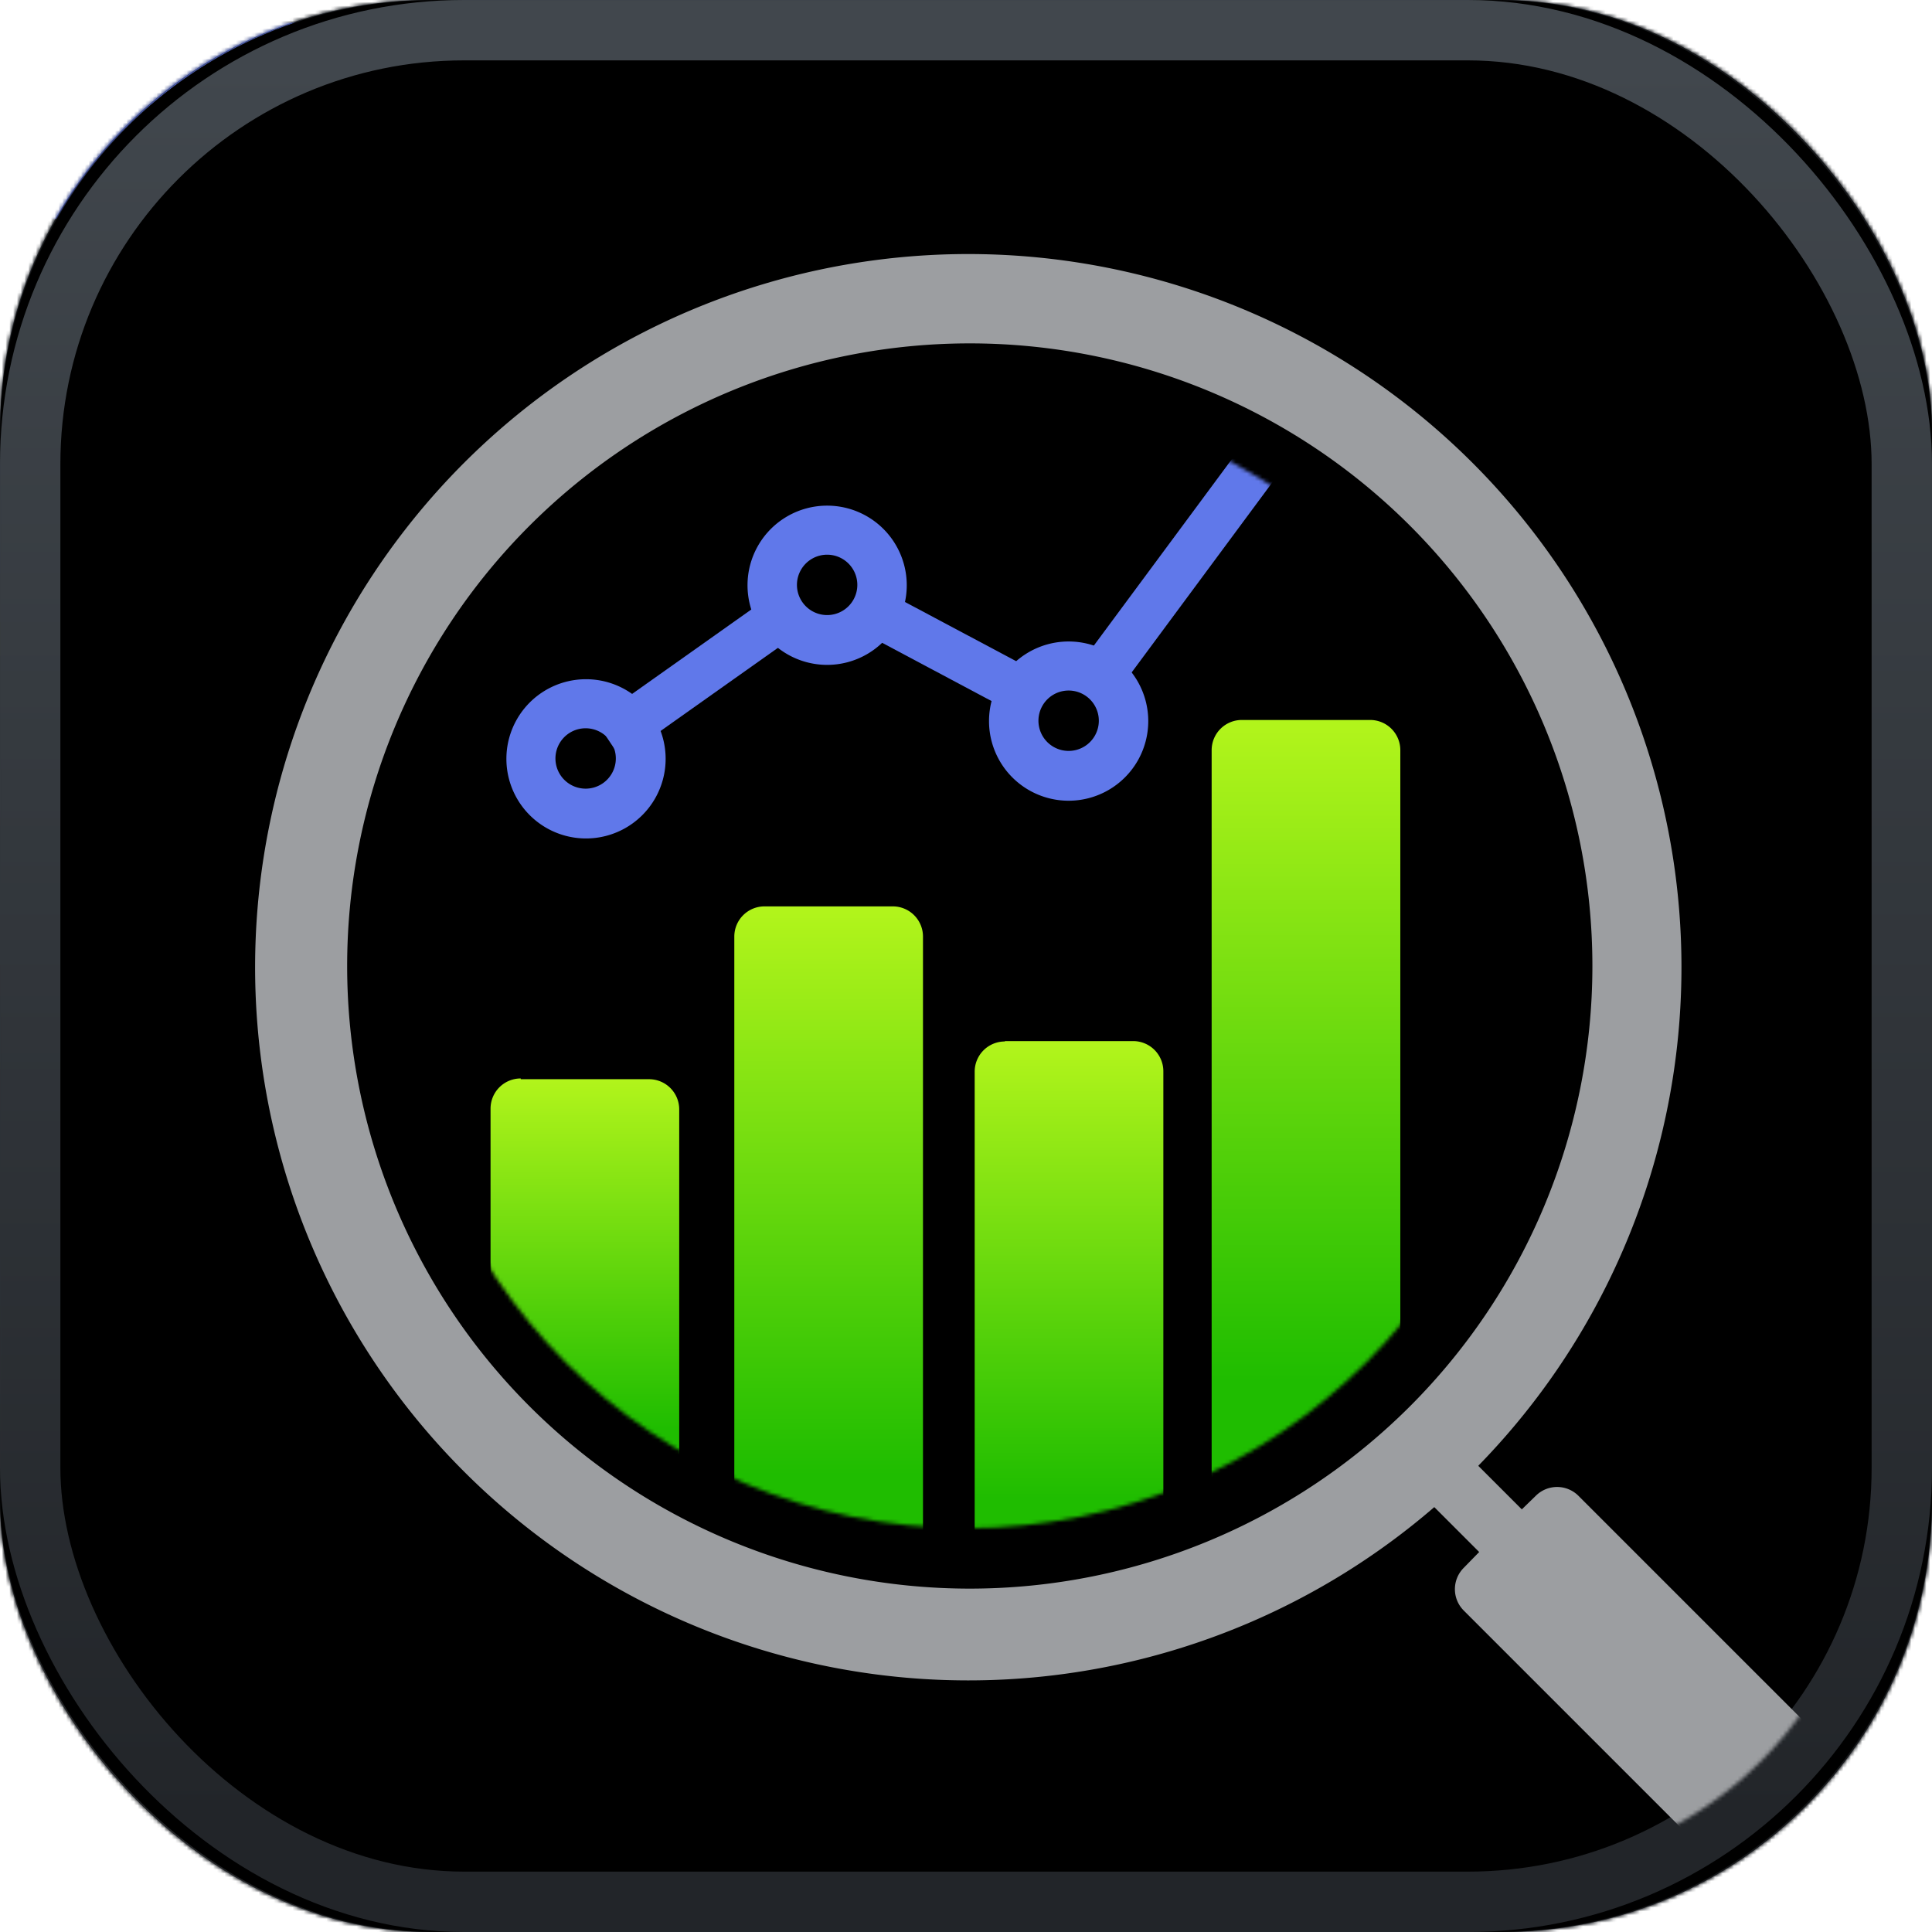 <svg viewBox="0 0 512 512" xmlns="http://www.w3.org/2000/svg" xmlns:xlink="http://www.w3.org/1999/xlink"><defs><rect id="managa" width="512" height="512" rx="114"/><linearGradient x1="73.2%" y1="50%" x2="28.1%" y2="50%" id="d"><stop stop-color="#B1F41B" offset="0%"/><stop stop-color="#70CC23" offset="100%"/></linearGradient><path d="M24 0h272v256H24a24 24 0 0 1-24-24V24A24 24 0 0 1 24 0z" id="c"/><path d="M4 176h60a16 16 0 0 1 16 16v128a16 16 0 0 1-16 16H4V176z" id="f"/><filter x="-18.4%" y="-8.8%" width="136.8%" height="117.5%" filterUnits="objectBoundingBox" id="g"><feGaussianBlur stdDeviation="8.5" in="SourceAlpha" result="shadowBlurInner1"/><feOffset dx="-11" dy="-9" in="shadowBlurInner1" result="shadowOffsetInner1"/><feComposite in="shadowOffsetInner1" in2="SourceAlpha" operator="arithmetic" k2="-1" k3="1" result="shadowInnerInner1"/><feColorMatrix values="0 0 0 0 0.376 0 0 0 0 0.471 0 0 0 0 0.918 0 0 0 1 0" in="shadowInnerInner1"/></filter><path d="M400.5 19.3v477.4" id="i"/><filter x="-3600%" y="-7%" width="6300%" height="113.1%" filterUnits="objectBoundingBox" id="h"><feMorphology radius="8" operator="dilate" in="SourceAlpha" result="shadowSpreadOuter1"/><feOffset dx="-5" dy="-2" in="shadowSpreadOuter1" result="shadowOffsetOuter1"/><feMorphology radius="8" in="SourceAlpha" result="shadowInner"/><feOffset dx="-5" dy="-2" in="shadowInner" result="shadowInner"/><feComposite in="shadowOffsetOuter1" in2="shadowInner" operator="out" result="shadowOffsetOuter1"/><feGaussianBlur stdDeviation="7" in="shadowOffsetOuter1" result="shadowBlurOuter1"/><feColorMatrix values="0 0 0 0 0.047 0 0 0 0 0.051 0 0 0 0 0.057 0 0 0 1 0" in="shadowBlurOuter1"/></filter><linearGradient x1="50%" y1="1.7%" x2="50%" y2="95.5%" id="l"><stop stop-color="#41474D" offset="0%"/><stop stop-color="#222529" offset="100%"/></linearGradient><rect id="k" width="512" height="512" rx="114"/><filter x="-2.1%" y="-2.1%" width="104.3%" height="104.3%" filterUnits="objectBoundingBox" id="j"><feMorphology radius="2.5" operator="dilate" in="SourceAlpha" result="shadowSpreadOuter1"/><feOffset in="shadowSpreadOuter1" result="shadowOffsetOuter1"/><feMorphology radius="18.5" in="SourceAlpha" result="shadowInner"/><feOffset in="shadowInner" result="shadowInner"/><feComposite in="shadowOffsetOuter1" in2="shadowInner" operator="out" result="shadowOffsetOuter1"/><feGaussianBlur stdDeviation="2" in="shadowOffsetOuter1" result="shadowBlurOuter1"/><feColorMatrix values="0 0 0 0 0 0 0 0 0 0 0 0 0 0 0 0 0 0 0.5 0" in="shadowBlurOuter1"/></filter><linearGradient x1="83.6%" y1="50%" x2="54.6%" y2="50%" id="n"><stop stop-color="#B1F41B" offset="0%"/><stop stop-color="#70CC23" offset="100%"/></linearGradient><rect id="m" width="259" height="96" rx="8"/><linearGradient x1="73.6%" y1="50%" x2="32.8%" y2="50%" id="q"><stop stop-color="#B1F41B" offset="0%"/><stop stop-color="#70CC23" offset="100%"/></linearGradient><rect id="p" width="116" height="96" rx="8"/><path d="M314.5 12v482.7" id="t"/><filter x="-3600%" y="-6.9%" width="6300%" height="113%" filterUnits="objectBoundingBox" id="s"><feMorphology radius="8" operator="dilate" in="SourceAlpha" result="shadowSpreadOuter1"/><feOffset dx="-5" dy="-2" in="shadowSpreadOuter1" result="shadowOffsetOuter1"/><feMorphology radius="8" in="SourceAlpha" result="shadowInner"/><feOffset dx="-5" dy="-2" in="shadowInner" result="shadowInner"/><feComposite in="shadowOffsetOuter1" in2="shadowInner" operator="out" result="shadowOffsetOuter1"/><feGaussianBlur stdDeviation="7" in="shadowOffsetOuter1" result="shadowBlurOuter1"/><feColorMatrix values="0 0 0 0 0.047 0 0 0 0 0.051 0 0 0 0 0.057 0 0 0 1 0" in="shadowBlurOuter1"/></filter><rect id="v" width="512" height="512" rx="115"/><filter x="-2.1%" y="-2.1%" width="104.3%" height="104.3%" filterUnits="objectBoundingBox" id="u"><feMorphology radius="2.5" operator="dilate" in="SourceAlpha" result="shadowSpreadOuter1"/><feOffset in="shadowSpreadOuter1" result="shadowOffsetOuter1"/><feMorphology radius="18.5" in="SourceAlpha" result="shadowInner"/><feOffset in="shadowInner" result="shadowInner"/><feComposite in="shadowOffsetOuter1" in2="shadowInner" operator="out" result="shadowOffsetOuter1"/><feGaussianBlur stdDeviation="2" in="shadowOffsetOuter1" result="shadowBlurOuter1"/><feColorMatrix values="0 0 0 0 0 0 0 0 0 0 0 0 0 0 0 0 0 0 0.5 0" in="shadowBlurOuter1"/></filter><rect id="x" width="512" height="512" rx="115"/><filter x="-2.1%" y="-2.1%" width="104.3%" height="104.3%" filterUnits="objectBoundingBox" id="w"><feMorphology radius="2.5" operator="dilate" in="SourceAlpha" result="shadowSpreadOuter1"/><feOffset in="shadowSpreadOuter1" result="shadowOffsetOuter1"/><feMorphology radius="18.5" in="SourceAlpha" result="shadowInner"/><feOffset in="shadowInner" result="shadowInner"/><feComposite in="shadowOffsetOuter1" in2="shadowInner" operator="out" result="shadowOffsetOuter1"/><feGaussianBlur stdDeviation="2" in="shadowOffsetOuter1" result="shadowBlurOuter1"/><feColorMatrix values="0 0 0 0 0 0 0 0 0 0 0 0 0 0 0 0 0 0 0.5 0" in="shadowBlurOuter1"/></filter><circle id="y" cx="150" cy="150" r="150"/><linearGradient x1="49.3%" y1=".7%" x2="49.3%" y2="87.3%" id="z"><stop stop-color="#B1F41B" offset="0%"/><stop stop-color="#1FBD00" offset="100%"/></linearGradient><linearGradient x1="49.3%" y1=".7%" x2="49.3%" y2="87.3%" id="B"><stop stop-color="#B1F41B" offset="0%"/><stop stop-color="#1FBD00" offset="100%"/></linearGradient><linearGradient x1="49.3%" y1=".7%" x2="49.3%" y2="87.3%" id="C"><stop stop-color="#B1F41B" offset="0%"/><stop stop-color="#1FBD00" offset="100%"/></linearGradient><linearGradient x1="49.3%" y1=".7%" x2="49.3%" y2="87.3%" id="D"><stop stop-color="#B1F41B" offset="0%"/><stop stop-color="#1FBD00" offset="100%"/></linearGradient><rect id="E" width="480" height="480" rx="100"/></defs><g fill="none" fill-rule="evenodd"><mask id="b" fill="#fff"><use xlink:href="#managa"/></mask><use fill="#2D3136" fill-rule="nonzero" xlink:href="#managa"/><g mask="url(#b)"><path fill="#222529" d="M0 0h512v512H0z"/><g transform="translate(112 128)"><mask id="e" fill="#fff"><use xlink:href="#c"/></mask><use fill="url(#d)" fill-rule="nonzero" xlink:href="#c"/><g mask="url(#e)" fill="#70CC23" fill-opacity=".3" fill-rule="nonzero"><path style="mix-blend-mode:multiply" d="M-44.3-18.5L-24.5-30 193 346.8l-19.8 11.4zM-104 16l19.8-11.4 217.5 376.7-19.8 11.4zM15.4-53l19.7-11.4 217.6 376.8-19.8 11.4zM75.1-87.4l19.7-11.4 217.6 376.7-19.8 11.4zM134.8-121.9l19.7-11.4L372 243.5l-19.7 11.3z"/></g></g><g fill-rule="nonzero"><use fill="#6078EA" xlink:href="#f"/><use fill="#000" filter="url(#g)" xlink:href="#f"/></g><path d="M84.1 456c2.3 0 4.1 1.8 4.1 4.1V492a4.1 4.1 0 1 1-8.2 0V460c0-2.3 1.8-4.1 4.1-4.1zM212.1 456c2.3 0 4.1 1.8 4.1 4.1V500a4.1 4.1 0 1 1-8.2 0V460c0-2.3 1.8-4.1 4.1-4.1zM340.1 456c2.3 0 4.1 1.8 4.1 4.1V500a4.1 4.1 0 1 1-8.2 0V460c0-2.3 1.8-4.1 4.1-4.1zM116.1 456c2.3 0 4.1 1.8 4.1 4.1V500a4.1 4.1 0 1 1-8.2 0V460c0-2.3 1.8-4.1 4.1-4.1zM244.1 456c2.3 0 4.1 1.8 4.1 4.1V500a4.1 4.1 0 1 1-8.2 0V460c0-2.3 1.8-4.1 4.1-4.1zM148.1 456c2.3 0 4.1 1.8 4.1 4.1V500a4.1 4.1 0 1 1-8.2 0V460c0-2.3 1.8-4.1 4.1-4.1zM276.1 456c2.3 0 4.1 1.8 4.1 4.1V500a4.1 4.1 0 1 1-8.2 0V460c0-2.3 1.8-4.1 4.1-4.1zM180.1 432c2.3 0 4.1 1.8 4.1 4.1V500a4.1 4.1 0 1 1-8.2 0V436c0-2.3 1.8-4.1 4.1-4.1zM308.1 432c2.3 0 4.1 1.8 4.1 4.1V500a4.1 4.1 0 1 1-8.2 0V436c0-2.3 1.8-4.1 4.1-4.1zM372.3 456a4 4 0 0 1 4 4v40a4 4 0 1 1-8 0v-40a4 4 0 0 1 4-4z" fill="#606469" fill-rule="nonzero"/><g transform="matrix(1 0 0 -1 80 72)" fill="#606469" fill-rule="nonzero"><rect y="24" width="8" height="40" rx="4"/><rect x="128" y="24" width="8" height="40" rx="4"/><rect x="256" y="24" width="8" height="40" rx="4"/><rect x="32" y="24" width="8" height="40" rx="4"/><rect x="160" y="24" width="8" height="40" rx="4"/><rect x="64" y="24" width="8" height="40" rx="4"/><rect x="192" y="24" width="8" height="40" rx="4"/><rect x="96" width="8" height="64" rx="4"/><rect x="224" width="8" height="64" rx="4"/><rect x="288" y="24" width="8" height="40" rx="4"/></g><g stroke-linecap="square" fill-rule="nonzero"><use fill="#000" filter="url(#h)" xlink:href="#i"/><use stroke="#FFF" stroke-width="16" xlink:href="#i"/></g><g fill-rule="nonzero"><use fill="#000" filter="url(#j)" xlink:href="#k"/><rect stroke="url(#l)" stroke-width="16" stroke-linejoin="square" x="8" y="8" width="496" height="496" rx="114"/></g></g><g mask="url(#b)"><path fill="#2D3136" d="M0 0h512v512H0z"/><g transform="translate(6 6)"><rect fill="#6078EA" fill-rule="nonzero" y="269" width="162" height="96" rx="8"/><rect fill="#606469" fill-rule="nonzero" y="421" width="365" height="80" rx="8"/><rect fill="#6078EA" fill-rule="nonzero" width="162" height="52" rx="8"/><rect fill="#606469" fill-rule="nonzero" x="351" y="116" width="155" height="88" rx="8"/><g transform="translate(52 117)"><mask id="o" fill="#fff"><use xlink:href="#m"/></mask><use fill="url(#n)" fill-rule="nonzero" xlink:href="#m"/><g mask="url(#o)" fill="#70CC23" fill-opacity=".3" fill-rule="nonzero"><path style="mix-blend-mode:multiply" d="M105-3l5.5-3 68.4 118.5-5.4 3.1zM213.7-6.8l5.4-3 68.5 118.5-5.4 3.1zM-7.3-7.4l5.5-3L66.6 108l-5.4 3.1zM88.6 6.6L94 3.5 162.4 122l-5.3 3.1zM197.2 2.7l5.4-3 68.5 118.5-5.4 3.1zM-23.8 2.2l5.4-3.1 68.5 118.5-5.4 3.1zM121.5-12.4l5.4-3.1L195.4 103l-5.4 3.1zM-98-12.7l5.3-3 68.5 118.5-5.4 3.1zM230.2-16.3l5.4-3L304 99.1l-5.4 3.1zM9.2-16.9l5.4-3L83.1 98.5l-5.4 3.1zM138.8-22.4l5.5-3.1 71.5 123.8-5.5 3.1zM37.2-6.4l5.4-3.2 63 109.2-5.4 3zM168.7-8.6l5.5-3.1 63.5 110-5.4 3.1zM42.1-35.9l5.4-3L128 100.3l-5.4 3.2z"/></g></g><g transform="translate(195 269)"><mask id="r" fill="#fff"><use xlink:href="#p"/></mask><use fill="url(#q)" fill-rule="nonzero" xlink:href="#p"/><g mask="url(#r)" fill="#70CC23" fill-opacity=".3" fill-rule="nonzero"><path style="mix-blend-mode:multiply" d="M-38-3l5.5-3 68.4 118.5-5.4 3.1zM-257.5-3.2l5.4-3 68.4 118.5-5.4 3.1zM70.7-6.8l5.4-3 68.5 118.5-5.4 3.1zM-150.3-7.4l5.5-3L-76.4 108l-5.4 3.1zM-54.4 6.6l5.4-3.1L19.4 122l-5.3 3.1zM54.2 2.7l5.4-3 68.5 118.5-5.4 3.1zM-21.5-12.4l5.4-3.1L52.4 103l-5.4 3.1zM87.2-16.3l5.4-3L161 99.1l-5.4 3.1zM8.3-.8l5.5-3 60 103.8-5.5 3.2zM32.8 3.6L38.2.5l59 102.2-5.4 3z"/></g></g></g><g stroke-linecap="square" fill-rule="nonzero"><use fill="#000" filter="url(#s)" xlink:href="#t"/><use stroke="#FFF" stroke-width="16" xlink:href="#t"/></g><path d="M113 1h286a113 113 0 0 1 113 113v285a113 113 0 0 1-113 113H113A113 113 0 0 1 0 399V114A113 113 0 0 1 113 1zm152.6 86a169 169 0 1 0-17.7 337.5A169 169 0 0 0 265.6 87z" fill-opacity=".6" fill="#0C0D0E" fill-rule="nonzero"/><path d="M266.4 67.3a12 12 0 1 1-2.2 23.9 12 12 0 1 1 2.2-24zm-2.1-.1a12 12 0 1 1-2 23.9 12 12 0 1 1 2-24zM262 67a12 12 0 1 1-1.6 24 12 12 0 1 1 1.6-24zm-2.1 0a12 12 0 1 1-1.4 24 12 12 0 1 1 1.4-24zm-2.1-.1a12 12 0 1 1-1.2 24 12 12 0 1 1 1.2-24zm-2.2 0a12 12 0 1 1-.8 24 12 12 0 1 1 .8-24zm-2.1 0a12 12 0 1 1-.6 24 12 12 0 1 1 .6-24zm-2.2 0a12 12 0 1 1-.2 24 12 12 0 1 1 .2-24zm-2 .1a12 12 0 1 1-.1 24 12 12 0 1 1 0-24zm-2.2.1a12 12 0 1 1 .2 24 12 12 0 1 1-.2-24zm-2.2.1a12 12 0 1 1 .6 24 12 12 0 1 1-.6-24zm-2 .2a12 12 0 1 1 .7 24 12 12 0 1 1-.8-24zm-2.2.1a12 12 0 1 1 1 24 12 12 0 1 1-1-24zm-2.2.2a12 12 0 1 1 1.4 24 12 12 0 1 1-1.4-24zm-2 .2a12 12 0 1 1 1.5 24 12 12 0 1 1-1.6-24zm-2.2.3a12 12 0 1 1 1.9 24 12 12 0 1 1-1.9-24zm-2.1.2a12 12 0 1 1 2.1 24 12 12 0 1 1-2.1-24zm-2.1.3a12 12 0 1 1 2.4 24 12 12 0 1 1-2.4-24zm-2.1.3a12 12 0 1 1 2.6 24 12 12 0 1 1-2.6-24zm-2.2.4a12 12 0 1 1 3 23.8 12 12 0 1 1-3-23.8zm-2 .3a12 12 0 1 1 3.2 23.8 12 12 0 1 1-3.3-23.8zm-2.2.4a12 12 0 1 1 3.5 23.8 12 12 0 1 1-3.5-23.8zm-2 .4a12 12 0 1 1 3.7 23.7 12 12 0 1 1-3.8-23.7zm-2.2.5a12 12 0 1 1 4 23.6 12 12 0 1 1-4-23.6zm-2 .4a12 12 0 1 1 4.3 23.6 12 12 0 1 1-4.4-23.6zm-2.2.5a12 12 0 1 1 4.6 23.6 12 12 0 1 1-4.6-23.6zm-2 .5A12 12 0 1 1 216 96a12 12 0 1 1-4.8-23.5zm-2 .5a12 12 0 1 1 5 23.5 12 12 0 1 1-5-23.5zm-2.1.6a12 12 0 1 1 5.4 23.4 12 12 0 1 1-5.4-23.4zm-2.1.5a12 12 0 1 1 5.6 23.4 12 12 0 1 1-5.6-23.4zm-2 .6A12 12 0 1 1 209 98a12 12 0 1 1-6-23.3zm-2.1.7a12 12 0 1 1 6.2 23.2 12 12 0 1 1-6.2-23.2zm-2 .6a12 12 0 1 1 6.4 23.1A12 12 0 1 1 199 76zm-2 .7a12 12 0 1 1 6.6 23 12 12 0 1 1-6.7-23zm-2.1.6a12 12 0 1 1 7 23 12 12 0 1 1-7-23zm-2 .8A12 12 0 1 1 200 101a12 12 0 1 1-7.2-23zm-2 .7a12 12 0 1 1 7.5 22.8 12 12 0 1 1-7.5-22.8zm-2 .8a12 12 0 1 1 7.7 22.7 12 12 0 1 1-7.7-22.7zm-2 .7a12 12 0 1 1 8 22.7 12 12 0 1 1-8-22.7zm-2 .8a12 12 0 1 1 8.3 22.6 12 12 0 1 1-8.3-22.6zm-2 .9a12 12 0 1 1 8.6 22.4 12 12 0 1 1-8.6-22.4zm-2 .8a12 12 0 1 1 8.9 22.4 12 12 0 1 1-8.8-22.4zm-1.9.9a12 12 0 1 1 9 22.2 12 12 0 1 1-9-22.2zm-2 .9a12 12 0 1 1 9.4 22.1 12 12 0 1 1-9.3-22.1zm-1.9 1a12 12 0 1 1 9.6 22 12 12 0 1 1-9.6-22zm-1.9.8a12 12 0 1 1 9.8 22 12 12 0 1 1-9.8-22zm-2 1a12 12 0 1 1 10.1 21.8 12 12 0 1 1-10-21.8zm-1.8 1a12 12 0 1 1 10.3 21.7 12 12 0 1 1-10.3-21.7zm-2 1A12 12 0 1 1 178 111a12 12 0 1 1-10.5-21.6zm-1.8 1a12 12 0 1 1 10.8 21.5 12 12 0 1 1-10.8-21.5zm-1.9 1a12 12 0 1 1 11 21.4 12 12 0 1 1-11-21.3zm-1.8 1.1a12 12 0 1 1 11.3 21.2 12 12 0 1 1-11.3-21.2zm-1.8 1.1a12 12 0 1 1 11.5 21 12 12 0 1 1-11.5-21zm-1.9 1.1a12 12 0 1 1 11.8 21 12 12 0 1 1-11.8-21zm-1.7 1.1a12 12 0 1 1 12 20.8 12 12 0 1 1-12-20.8zm-1.8 1.2a12 12 0 1 1 12.2 20.6A12 12 0 1 1 154.7 97zm-1.8 1.1a12 12 0 1 1 12.4 20.6A12 12 0 1 1 153 98zm-1.8 1.2a12 12 0 1 1 12.7 20.4A12 12 0 1 1 151 99.3zm-1.8 1.2a12 12 0 1 1 13 20.3 12 12 0 1 1-13-20.3zm-1.7 1.3a12 12 0 1 1 13.1 20 12 12 0 1 1-13.1-20zm-1.8 1.2a12 12 0 1 1 13.4 20 12 12 0 1 1-13.4-20zm-1.7 1.3a12 12 0 1 1 13.6 19.8 12 12 0 1 1-13.6-19.8zm-1.7 1.3a12 12 0 1 1 13.8 19.6 12 12 0 1 1-13.8-19.6zm-1.7 1.3a12 12 0 1 1 14 19.5 12 12 0 1 1-14-19.5zm-1.6 1.3a12 12 0 1 1 14.2 19.3 12 12 0 1 1-14.2-19.3zm-1.7 1.3a12 12 0 1 1 14.5 19.2 12 12 0 1 1-14.5-19.2zm-1.7 1.4a12 12 0 1 1 14.7 19 12 12 0 1 1-14.7-19zm-1.6 1.4a12 12 0 1 1 15 18.8 12 12 0 1 1-15-18.8zm-1.6 1.4a12 12 0 1 1 15.1 18.7 12 12 0 1 1-15.1-18.7zm-1.6 1.4a12 12 0 1 1 15.3 18.5 12 12 0 1 1-15.3-18.5zm-1.6 1.4a12 12 0 1 1 15.5 18.4 12 12 0 1 1-15.5-18.4zm-1.6 1.5a12 12 0 1 1 15.8 18.1 12 12 0 1 1-15.8-18.1zm-1.5 1.5a12 12 0 1 1 16 18 12 12 0 1 1-16-18zm-1.5 1.5a12 12 0 1 1 16.1 17.7 12 12 0 1 1-16.1-17.7zm-1.6 1.5a12 12 0 1 1 16.4 17.6 12 12 0 1 1-16.4-17.6zm-1.5 1.5a12 12 0 1 1 16.6 17.4 12 12 0 1 1-16.6-17.4zm-1.4 1.5a12 12 0 1 1 16.7 17.3 12 12 0 1 1-16.7-17.3zm-1.5 1.6a12 12 0 1 1 17 17 12 12 0 1 1-17-17zm-1.5 1.5a12 12 0 1 1 17.2 16.9 12 12 0 1 1-17.2-16.9zm-1.4 1.6a12 12 0 1 1 17.3 16.7 12 12 0 1 1-17.3-16.7zm-1.4 1.6a12 12 0 1 1 17.5 16.5 12 12 0 1 1-17.5-16.5zm-1.4 1.7a12 12 0 1 1 17.7 16.2 12 12 0 1 1-17.7-16.2zm-1.4 1.6a12 12 0 1 1 17.9 16 12 12 0 1 1-17.9-16zm-1.3 1.7a12 12 0 1 1 18 15.8 12 12 0 1 1-18-15.8zm-1.4 1.6a12 12 0 1 1 18.2 15.7 12 12 0 1 1-18.2-15.7zm-1.3 1.7a12 12 0 1 1 18.4 15.5 12 12 0 1 1-18.4-15.5zm-1.3 1.7a12 12 0 1 1 18.6 15.2 12 12 0 1 1-18.6-15.2zm-1.3 1.7a12 12 0 1 1 18.8 15 12 12 0 1 1-18.8-15zm-1.2 1.7a12 12 0 1 1 18.9 14.9 12 12 0 1 1-19-14.9zm-1.3 1.8a12 12 0 1 1 19 14.6 12 12 0 1 1-19-14.6zm-1.2 1.7a12 12 0 1 1 19.2 14.4 12 12 0 1 1-19.2-14.4zm-1.2 1.8a12 12 0 1 1 19.4 14.2 12 12 0 1 1-19.4-14.2zm-1.2 1.8a12 12 0 1 1 19.6 14 12 12 0 1 1-19.6-14zm-1.2 1.8a12 12 0 1 1 19.8 13.7 12 12 0 1 1-19.8-13.7zm-1.1 1.8a12 12 0 1 1 19.9 13.5 12 12 0 1 1-19.9-13.5zm-1.1 1.8a12 12 0 1 1 20 13.3 12 12 0 1 1-20-13.3zm-1.1 1.9a12 12 0 1 1 20.1 13 12 12 0 1 1-20.1-13zm-1.1 1.8a12 12 0 1 1 20.3 12.8 12 12 0 1 1-20.3-12.8zm-1 1.9a12 12 0 1 1 20.4 12.5 12 12 0 1 1-20.5-12.5zm-1.1 1.8a12 12 0 1 1 20.6 12.4A12 12 0 1 1 91.2 165zm-1 2a12 12 0 1 1 20.7 12 12 12 0 1 1-20.7-12zm-1 1.8a12 12 0 1 1 20.9 11.9 12 12 0 1 1-21-11.9zm-1 1.9a12 12 0 1 1 21 11.6 12 12 0 1 1-21-11.6zm-1 1.9a12 12 0 1 1 21.2 11.4 12 12 0 1 1-21.1-11.4zm-.9 2a12 12 0 1 1 21.3 11 12 12 0 1 1-21.3-11zm-.9 1.8a12 12 0 1 1 21.4 11 12 12 0 1 1-21.4-11zm-.8 2a12 12 0 1 1 21.5 10.7 12 12 0 1 1-21.5-10.7zm-.9 1.9a12 12 0 1 1 21.6 10.4 12 12 0 1 1-21.6-10.4zm-.8 2a12 12 0 1 1 21.7 10.1A12 12 0 1 1 83 182.3zm-.8 2a12 12 0 1 1 21.8 9.9 12 12 0 1 1-21.8-10zm-.8 1.9a12 12 0 1 1 22 9.7 12 12 0 1 1-22-9.7zm-.8 2a12 12 0 1 1 22 9.4 12 12 0 1 1-22-9.4zm-.8 2a12 12 0 1 1 22.2 9.2 12 12 0 1 1-22.2-9.2zm-.7 2a12 12 0 1 1 22.3 9 12 12 0 1 1-22.3-9zm-.7 2a12 12 0 1 1 22.4 8.7 12 12 0 1 1-22.4-8.7zm-.7 2a12 12 0 1 1 22.5 8.5 12 12 0 1 1-22.5-8.5zm-.7 2a12 12 0 1 1 22.6 8.2 12 12 0 1 1-22.6-8.1zm-.6 2.1a12 12 0 1 1 22.7 8 12 12 0 1 1-22.7-8zm-.6 2a12 12 0 1 1 22.8 7.7 12 12 0 1 1-22.8-7.6zm-.6 2.1A12 12 0 1 1 98 212a12 12 0 1 1-22.9-7.4zm-.6 2a12 12 0 1 1 23 7.2 12 12 0 1 1-23-7.1zm-.5 2.1a12 12 0 1 1 23 7 12 12 0 1 1-23-7zm-.5 2.1a12 12 0 1 1 23 6.6 12 12 0 1 1-23-6.6zm-.5 2a12 12 0 1 1 23.1 6.4 12 12 0 1 1-23.1-6.3zm-.5 2.2a12 12 0 1 1 23.2 6 12 12 0 1 1-23.2-6zm-.5 2a12 12 0 1 1 23.3 6 12 12 0 1 1-23.3-6zm-.4 2.2a12 12 0 1 1 23.4 5.5 12 12 0 1 1-23.4-5.5zm-.4 2a12 12 0 1 1 23.4 5.4 12 12 0 1 1-23.4-5.3zm-.4 2.2a12 12 0 1 1 23.5 5 12 12 0 1 1-23.5-5zm-.3 2a12 12 0 1 1 23.5 4.8 12 12 0 1 1-23.5-4.7zm-.3 2.2a12 12 0 1 1 23.5 4.5 12 12 0 1 1-23.5-4.5zm-.4 2.1a12 12 0 1 1 23.7 4.2 12 12 0 1 1-23.7-4.2zm-.2 2.1a12 12 0 1 1 23.6 4 12 12 0 1 1-23.6-4zm-.3 2.1a12 12 0 1 1 23.7 3.8 12 12 0 1 1-23.7-3.8zm-.2 2.1a12 12 0 1 1 23.7 3.5 12 12 0 1 1-23.7-3.5zm-.3 2.2a12 12 0 1 1 23.9 3.2 12 12 0 1 1-23.9-3.2zm-.1 2.1a12 12 0 1 1 23.8 3 12 12 0 1 1-23.8-3zm-.2 2.1a12 12 0 1 1 23.9 2.7 12 12 0 1 1-24-2.7zm-.1 2.2a12 12 0 1 1 23.9 2.4 12 12 0 1 1-24-2.4zm-.2 2.1a12 12 0 1 1 24 2.1 12 12 0 1 1-24-2.1zm0 2.1a12 12 0 1 1 23.9 1.9 12 12 0 1 1-24-1.9zM68 251a12 12 0 1 1 24 1.6 12 12 0 1 1-24-1.6zm0 2a12 12 0 1 1 23.9 1.4 12 12 0 1 1-24-1.3zm-.1 2.2a12 12 0 1 1 24 1.1 12 12 0 1 1-24-1zm0 2.2a12 12 0 1 1 24 .8 12 12 0 1 1-24-.8zm0 2.1a12 12 0 1 1 24 .5 12 12 0 1 1-24-.5zm0 2.1a12 12 0 1 1 24 .3 12 12 0 1 1-24-.3zm.1 2.2a12 12 0 1 1 24 0 12 12 0 1 1-24 0zm.1 2a12 12 0 1 1 24-.2 12 12 0 1 1-24 .3zm.2 2.2a12 12 0 1 1 24-.5 12 12 0 1 1-24 .5zm.1 2.2a12 12 0 1 1 24-.8 12 12 0 1 1-24 .8zm.2 2.1a12 12 0 1 1 24-1 12 12 0 1 1-24 1zm.2 2.1a12 12 0 1 1 24-1.3 12 12 0 1 1-24 1.3zm.2 2.1a12 12 0 1 1 24-1.6 12 12 0 1 1-24 1.6zm.2 2.2a12 12 0 1 1 24-2 12 12 0 1 1-24 2zm.3 2.1a12 12 0 1 1 23.9-2.2 12 12 0 1 1-24 2.2zm.3 2.1a12 12 0 1 1 23.9-2.4 12 12 0 1 1-24 2.4zm.3 2.1a12 12 0 1 1 23.8-2.7 12 12 0 1 1-23.8 2.7zm.3 2.1a12 12 0 1 1 23.8-3 12 12 0 1 1-23.8 3zm.4 2.1a12 12 0 1 1 23.8-3.2 12 12 0 1 1-23.8 3.2zm.4 2.2a12 12 0 1 1 23.7-3.6 12 12 0 1 1-23.7 3.6zm.4 2a12 12 0 1 1 23.7-3.7 12 12 0 1 1-23.7 3.8zm.4 2.1a12 12 0 1 1 23.7-4 12 12 0 1 1-23.7 4zm.4 2.1a12 12 0 1 1 23.7-4.3 12 12 0 1 1-23.7 4.3zm.5 2.1a12 12 0 1 1 23.6-4.6 12 12 0 1 1-23.6 4.6zm.5 2a12 12 0 1 1 23.6-4.8 12 12 0 1 1-23.6 4.9zm.5 2.1a12 12 0 1 1 23.5-5.1 12 12 0 1 1-23.5 5.1zm.6 2.1a12 12 0 1 1 23.4-5.4 12 12 0 1 1-23.4 5.4zm.6 2a12 12 0 1 1 23.3-5.6 12 12 0 1 1-23.3 5.7zm.6 2.1a12 12 0 1 1 23.2-6 12 12 0 1 1-23.2 6zm.6 2a12 12 0 1 1 23.2-6.1 12 12 0 1 1-23.2 6.2zm.6 2.1a12 12 0 1 1 23.2-6.5A12 12 0 1 1 77 314zm.7 2a12 12 0 1 1 23-6.7 12 12 0 1 1-23 6.7zm.7 2a12 12 0 1 1 23-7 12 12 0 1 1-23 7zm.7 2a12 12 0 1 1 22.9-7.2 12 12 0 1 1-22.9 7.3zm.7 2.1a12 12 0 1 1 22.9-7.5 12 12 0 1 1-22.9 7.5zm.8 2a12 12 0 1 1 22.7-7.8 12 12 0 1 1-22.7 7.8zm.8 2a12 12 0 1 1 22.6-8 12 12 0 1 1-22.6 8zm.8 2a12 12 0 1 1 22.5-8.3 12 12 0 1 1-22.5 8.3zm.8 2a12 12 0 1 1 22.5-8.6A12 12 0 1 1 83 330zm.8 1.9a12 12 0 1 1 22.4-8.8 12 12 0 1 1-22.4 8.8zm1 2a12 12 0 1 1 22.2-9 12 12 0 1 1-22.3 9zm.8 2a12 12 0 1 1 22.2-9.4 12 12 0 1 1-22.2 9.3zm1 1.8a12 12 0 1 1 22-9.5 12 12 0 1 1-22 9.5zm.9 2a12 12 0 1 1 21.9-9.8 12 12 0 1 1-22 9.8zm1 1.9a12 12 0 1 1 21.7-10 12 12 0 1 1-21.8 10zm.9 1.9a12 12 0 1 1 21.7-10.3 12 12 0 1 1-21.7 10.3zm1 1.9a12 12 0 1 1 21.6-10.6 12 12 0 1 1-21.6 10.6zm1 1.8a12 12 0 1 1 21.5-10.7 12 12 0 1 1-21.5 10.7zm1 2a12 12 0 1 1 21.4-11.1 12 12 0 1 1-21.3 11zm1.1 1.8a12 12 0 1 1 21.2-11.3 12 12 0 1 1-21.2 11.3zm1.1 1.8a12 12 0 1 1 21.1-11.5 12 12 0 1 1-21 11.5zm1.1 1.8a12 12 0 1 1 21-11.7 12 12 0 1 1-21 11.7zm1.1 1.8a12 12 0 1 1 20.8-12 12 12 0 1 1-20.8 12zm1.2 1.8a12 12 0 1 1 20.7-12.2A12 12 0 1 1 98 358.3zm1.1 1.8a12 12 0 1 1 20.6-12.4A12 12 0 1 1 99 360zm1.2 1.8a12 12 0 1 1 20.4-12.7 12 12 0 1 1-20.4 12.7zm1.2 1.7a12 12 0 1 1 20.3-12.9 12 12 0 1 1-20.3 13zm1.2 1.8a12 12 0 1 1 20.2-13.1 12 12 0 1 1-20.2 13zm1.3 1.7a12 12 0 1 1 20-13.3 12 12 0 1 1-20 13.3zm1.2 1.7a12 12 0 1 1 19.9-13.5 12 12 0 1 1-19.9 13.5zm1.3 1.8a12 12 0 1 1 19.7-13.8 12 12 0 1 1-19.7 13.8zm1.3 1.7a12 12 0 1 1 19.6-14 12 12 0 1 1-19.6 14zm1.4 1.6a12 12 0 1 1 19.3-14.2 12 12 0 1 1-19.3 14.2zm1.3 1.7a12 12 0 1 1 19.2-14.5 12 12 0 1 1-19.2 14.5zm1.4 1.6a12 12 0 1 1 19-14.6 12 12 0 1 1-19 14.6zm1.3 1.7a12 12 0 1 1 18.9-14.9 12 12 0 1 1-18.9 14.9zm1.4 1.6a12 12 0 1 1 18.7-15 12 12 0 1 1-18.7 15zm1.5 1.6a12 12 0 1 1 18.5-15.3 12 12 0 1 1-18.5 15.3zm1.4 1.6a12 12 0 1 1 18.3-15.5 12 12 0 1 1-18.3 15.5zm1.4 1.6a12 12 0 1 1 18.2-15.8 12 12 0 1 1-18.2 15.8zm1.5 1.5a12 12 0 1 1 18-15.9 12 12 0 1 1-18 16zm1.5 1.5a12 12 0 1 1 17.8-16 12 12 0 1 1-17.8 16zm1.5 1.6a12 12 0 1 1 17.6-16.4 12 12 0 1 1-17.6 16.4zm1.5 1.5a12 12 0 1 1 17.5-16.5 12 12 0 1 1-17.5 16.5zm1.5 1.5a12 12 0 1 1 17.3-16.8 12 12 0 1 1-17.3 16.8zm1.6 1.4a12 12 0 1 1 17-16.9 12 12 0 1 1-17 17zm1.6 1.5a12 12 0 1 1 16.9-17.1 12 12 0 1 1-17 17zm1.6 1.4a12 12 0 1 1 16.6-17.3 12 12 0 1 1-16.6 17.3zm1.6 1.4a12 12 0 1 1 16.4-17.4 12 12 0 1 1-16.4 17.4zm1.6 1.4a12 12 0 1 1 16.3-17.6 12 12 0 1 1-16.3 17.6zm1.6 1.4a12 12 0 1 1 16.1-17.8 12 12 0 1 1-16 17.8zm1.7 1.4a12 12 0 1 1 15.9-18 12 12 0 1 1-16 18zm1.6 1.3a12 12 0 1 1 15.7-18.2 12 12 0 1 1-15.7 18.2zm1.7 1.3a12 12 0 1 1 15.5-18.3 12 12 0 1 1-15.5 18.3zm1.7 1.3a12 12 0 1 1 15.3-18.5 12 12 0 1 1-15.3 18.5zm1.7 1.3a12 12 0 1 1 15-18.7 12 12 0 1 1-15 18.7zm1.7 1.3a12 12 0 1 1 14.9-18.9 12 12 0 1 1-14.9 18.9zm1.8 1.2a12 12 0 1 1 14.6-19 12 12 0 1 1-14.6 19zm1.7 1.3a12 12 0 1 1 14.5-19.3 12 12 0 1 1-14.5 19.3zm1.8 1.2a12 12 0 1 1 14.2-19.4 12 12 0 1 1-14.2 19.4zm1.8 1.2a12 12 0 1 1 14-19.6 12 12 0 1 1-14 19.6zm1.8 1.1a12 12 0 1 1 13.7-19.7 12 12 0 1 1-13.7 19.7zm1.8 1.2a12 12 0 1 1 13.5-19.9 12 12 0 1 1-13.5 19.9zm1.8 1a12 12 0 1 1 13.3-20 12 12 0 1 1-13.3 20zm1.8 1.2a12 12 0 1 1 13.1-20.2 12 12 0 1 1-13 20.2zm1.9 1a12 12 0 1 1 12.8-20.2 12 12 0 1 1-12.8 20.3zm1.9 1.1a12 12 0 1 1 12.6-20.4 12 12 0 1 1-12.6 20.4zm1.8 1a12 12 0 1 1 12.4-20.5 12 12 0 1 1-12.4 20.6zm2 1.1a12 12 0 1 1 12-20.7 12 12 0 1 1-12 20.7zm1.8 1a12 12 0 1 1 11.9-20.9 12 12 0 1 1-12 20.9zm1.9 1a12 12 0 1 1 11.7-21 12 12 0 1 1-11.7 21zm1.9 1a12 12 0 1 1 11.4-21.2 12 12 0 1 1-11.4 21.1zm2 .8a12 12 0 1 1 11-21.2 12 12 0 1 1-11 21.2zm1.8 1a12 12 0 1 1 11-21.4 12 12 0 1 1-11 21.3zm2 .8A12 12 0 1 1 190 407a12 12 0 1 1-10.7 21.5zm1.9.9a12 12 0 1 1 10.4-21.7 12 12 0 1 1-10.4 21.7zm2 .8a12 12 0 1 1 10.1-21.7 12 12 0 1 1-10.2 21.7zm1.9.8a12 12 0 1 1 10-21.8 12 12 0 1 1-10 21.8zm2 .8a12 12 0 1 1 9.7-22 12 12 0 1 1-9.7 22zm2 .8a12 12 0 1 1 9.4-22 12 12 0 1 1-9.4 22zm2 .8a12 12 0 1 1 9.2-22.2 12 12 0 1 1-9.2 22.2zm2 .7a12 12 0 1 1 9-22.3 12 12 0 1 1-9 22.3zm2 .7a12 12 0 1 1 8.7-22.4 12 12 0 1 1-8.7 22.4zm2 .7a12 12 0 1 1 8.5-22.5 12 12 0 1 1-8.5 22.5zm2 .6a12 12 0 1 1 8.2-22.6 12 12 0 1 1-8.1 22.6zm2.1.7a12 12 0 1 1 8-22.7 12 12 0 1 1-8 22.7zm2 .6a12 12 0 1 1 7.7-22.8 12 12 0 1 1-7.6 22.8zm2.1.6a12 12 0 1 1 7.4-22.9 12 12 0 1 1-7.4 22.9zm2 .5a12 12 0 1 1 7.2-22.9 12 12 0 1 1-7.1 23zm2.1.6a12 12 0 1 1 7-23 12 12 0 1 1-7 23zm2.1.5a12 12 0 1 1 6.6-23 12 12 0 1 1-6.6 23zm2.1.5A12 12 0 1 1 220 417a12 12 0 1 1-6.3 23.2zm2 .5a12 12 0 1 1 6.2-23.3 12 12 0 1 1-6.1 23.3zm2.2.4a12 12 0 1 1 5.8-23.3 12 12 0 1 1-5.8 23.3zm2 .5a12 12 0 1 1 5.6-23.4 12 12 0 1 1-5.5 23.4zm2.2.4a12 12 0 1 1 5.3-23.5A12 12 0 1 1 222 442zm2 .3a12 12 0 1 1 5-23.5 12 12 0 1 1-5 23.5zm2.2.4A12 12 0 1 1 231 419a12 12 0 1 1-4.7 23.6zm2 .3a12 12 0 1 1 4.6-23.6 12 12 0 1 1-4.5 23.6zm2.2.3a12 12 0 1 1 4.2-23.6 12 12 0 1 1-4.2 23.6zm2.1.3a12 12 0 1 1 4-23.7 12 12 0 1 1-4 23.7zm2.2.3a12 12 0 1 1 3.6-23.8 12 12 0 1 1-3.6 23.8zm2 .2a12 12 0 1 1 3.5-23.8 12 12 0 1 1-3.4 23.8zm2.2.2a12 12 0 1 1 3.2-23.8 12 12 0 1 1-3.2 23.8zm2.1.2a12 12 0 1 1 3-23.9 12 12 0 1 1-3 23.9zm2.2.1a12 12 0 1 1 2.6-23.8 12 12 0 1 1-2.6 23.8zm2.1.2a12 12 0 1 1 2.3-24 12 12 0 1 1-2.3 24zm2.1 0a12 12 0 1 1 2.1-23.8 12 12 0 1 1-2 23.9zm2.2.2a12 12 0 1 1 1.8-24 12 12 0 1 1-1.8 24zm2.1 0a12 12 0 1 1 1.5-24 12 12 0 1 1-1.5 24zm2.1 0a12 12 0 1 1 1.3-23.9 12 12 0 1 1-1.3 24zm2.2.1a12 12 0 1 1 1-24 12 12 0 1 1-1 24zm2.1 0a12 12 0 1 1 .7-24 12 12 0 1 1-.7 24zm2.1 0a12 12 0 1 1 .5-24 12 12 0 1 1-.5 24zm2.2 0a12 12 0 1 1 .2-24.1 12 12 0 1 1-.2 24zm2.1-.2a12 12 0 1 1 0-24 12 12 0 1 1 0 24zm2.1 0a12 12 0 1 1-.3-24 12 12 0 1 1 .3 24zm2.2-.2a12 12 0 1 1-.7-24 12 12 0 1 1 .7 24zm2.1-.1a12 12 0 1 1-.9-24 12 12 0 1 1 1 24zm2.2-.2a12 12 0 1 1-1.2-24 12 12 0 1 1 1.2 24zm2-.2a12 12 0 1 1-1.4-24 12 12 0 1 1 1.5 24zm2.2-.2a12 12 0 1 1-1.7-24 12 12 0 1 1 1.7 24zm2.1-.3a12 12 0 1 1-2-24 12 12 0 1 1 2 24zm2.1-.3a12 12 0 1 1-2.2-23.9 12 12 0 1 1 2.2 24zm2.1-.3a12 12 0 1 1-2.5-23.8 12 12 0 1 1 2.6 23.8zm2.2-.3A12 12 0 1 1 283 419a12 12 0 1 1 2.8 23.8zm2-.3a12 12 0 1 1-3-23.8 12 12 0 1 1 3 23.8zm2.2-.4a12 12 0 1 1-3.4-23.8 12 12 0 1 1 3.4 23.8zm2.1-.4a12 12 0 1 1-3.6-23.7 12 12 0 1 1 3.6 23.7zm2-.4a12 12 0 1 1-3.8-23.7 12 12 0 1 1 3.9 23.7zm2.2-.4a12 12 0 1 1-4.2-23.7 12 12 0 1 1 4.2 23.7zm2-.5a12 12 0 1 1-4.3-23.6 12 12 0 1 1 4.4 23.6zm2.2-.5a12 12 0 1 1-4.7-23.6 12 12 0 1 1 4.7 23.6zm2-.5a12 12 0 1 1-5-23.5 12 12 0 1 1 5 23.5zm2-.5a12 12 0 1 1-5.2-23.5 12 12 0 1 1 5.3 23.5zm2.2-.6a12 12 0 1 1-5.6-23.4 12 12 0 1 1 5.6 23.4zm2-.6a12 12 0 1 1-5.8-23.3 12 12 0 1 1 5.8 23.3zm2-.6a12 12 0 1 1-6-23.2 12 12 0 1 1 6 23.2zm2.1-.6a12 12 0 1 1-6.3-23.2 12 12 0 1 1 6.3 23.2zm2-.7a12 12 0 1 1-6.5-23 12 12 0 1 1 6.5 23zm2-.7a12 12 0 1 1-6.8-23 12 12 0 1 1 6.9 23zm2-.7a12 12 0 1 1-7-22.9 12 12 0 1 1 7 23zm2.1-.7a12 12 0 1 1-7.4-22.8 12 12 0 1 1 7.4 22.8zm2-.7a12 12 0 1 1-7.6-22.8 12 12 0 1 1 7.6 22.8zm2-.8a12 12 0 1 1-7.9-22.7 12 12 0 1 1 8 22.7zm2-.8a12 12 0 1 1-8.2-22.6 12 12 0 1 1 8.2 22.6zm2-.8a12 12 0 1 1-8.4-22.5 12 12 0 1 1 8.4 22.5zm2-.8a12 12 0 1 1-8.7-22.4 12 12 0 1 1 8.6 22.4zm1.9-.9a12 12 0 1 1-9-22.3 12 12 0 1 1 9 22.3zm2-.9a12 12 0 1 1-9.2-22.2 12 12 0 1 1 9.1 22.2zm1.9-.9a12 12 0 1 1-9.4-22 12 12 0 1 1 9.4 22zm2-1a12 12 0 1 1-9.8-21.9 12 12 0 1 1 9.7 22zm1.8-.9a12 12 0 1 1-9.9-21.8 12 12 0 1 1 10 21.8zm2-1a12 12 0 1 1-10.2-21.7 12 12 0 1 1 10.2 21.8zm1.8-1a12 12 0 1 1-10.4-21.6 12 12 0 1 1 10.4 21.7zm2-1a12 12 0 1 1-10.7-21.5 12 12 0 1 1 10.6 21.6zm1.8-1a12 12 0 1 1-10.9-21.4 12 12 0 1 1 10.9 21.4zm1.9-1a12 12 0 1 1-11.2-21.3 12 12 0 1 1 11.2 21.3zm1.8-1.1a12 12 0 1 1-11.4-21.1A12 12 0 1 1 352 419zm1.8-1a12 12 0 1 1-11.6-21.1 12 12 0 1 1 11.6 21zm1.8-1.2a12 12 0 1 1-11.8-20.9 12 12 0 1 1 11.8 21zm1.8-1.1a12 12 0 1 1-12-20.8 12 12 0 1 1 12 20.8zm1.8-1.2a12 12 0 1 1-12.3-20.6 12 12 0 1 1 12.3 20.6zm1.8-1.2a12 12 0 1 1-12.6-20.4 12 12 0 1 1 12.6 20.4zm1.8-1.1a12 12 0 1 1-12.8-20.4 12 12 0 1 1 12.8 20.4zm1.7-1.3a12 12 0 1 1-13-20.2 12 12 0 1 1 13 20.2zm1.8-1.2a12 12 0 1 1-13.3-20 12 12 0 1 1 13.3 20zm1.7-1.3a12 12 0 1 1-13.5-19.9 12 12 0 1 1 13.5 20zm1.7-1.2a12 12 0 1 1-13.7-19.8 12 12 0 1 1 13.7 19.8zm1.7-1.3a12 12 0 1 1-14-19.6 12 12 0 1 1 14 19.6zm1.7-1.3a12 12 0 1 1-14.1-19.5 12 12 0 1 1 14.1 19.5zm1.7-1.4a12 12 0 1 1-14.4-19.2 12 12 0 1 1 14.4 19.2zm1.6-1.3a12 12 0 1 1-14.5-19.1 12 12 0 1 1 14.5 19zm1.7-1.4a12 12 0 1 1-14.8-19 12 12 0 1 1 14.8 19zm1.6-1.4a12 12 0 1 1-15-18.8 12 12 0 1 1 15 18.8zm1.6-1.4a12 12 0 1 1-15.2-18.6 12 12 0 1 1 15.2 18.6zm1.6-1.4a12 12 0 1 1-15.4-18.4 12 12 0 1 1 15.4 18.4zm1.6-1.5a12 12 0 1 1-15.7-18.2 12 12 0 1 1 15.7 18.2zm1.5-1.4a12 12 0 1 1-15.8-18.1 12 12 0 1 1 15.8 18zm1.6-1.5a12 12 0 1 1-16-17.9 12 12 0 1 1 16 17.9zm1.5-1.5a12 12 0 1 1-16.2-17.7 12 12 0 1 1 16.2 17.7zm1.5-1.5a12 12 0 1 1-16.4-17.5 12 12 0 1 1 16.4 17.5zm1.5-1.5a12 12 0 1 1-16.6-17.4 12 12 0 1 1 16.6 17.4zm1.5-1.6a12 12 0 1 1-16.8-17.1 12 12 0 1 1 16.8 17.1zm1.4-1.6a12 12 0 1 1-17-17 12 12 0 1 1 17 17zm1.5-1.5a12 12 0 1 1-17.2-16.8 12 12 0 1 1 17.2 16.8zm1.4-1.6a12 12 0 1 1-17.4-16.6 12 12 0 1 1 17.4 16.6zm1.4-1.6a12 12 0 1 1-17.6-16.4 12 12 0 1 1 17.6 16.4zm1.4-1.7a12 12 0 1 1-17.8-16.1 12 12 0 1 1 17.8 16.1zm1.4-1.6a12 12 0 1 1-18-16 12 12 0 1 1 18 16zm1.3-1.7a12 12 0 1 1-18.1-15.7 12 12 0 1 1 18.1 15.7zm1.3-1.7a12 12 0 1 1-18.3-15.5 12 12 0 1 1 18.3 15.5zm1.4-1.6a12 12 0 1 1-18.5-15.4 12 12 0 1 1 18.5 15.4zm1.3-1.7a12 12 0 1 1-18.7-15.2 12 12 0 1 1 18.7 15.2zm1.2-1.8a12 12 0 1 1-18.8-14.9 12 12 0 1 1 18.8 15zm1.3-1.7a12 12 0 1 1-19-14.7 12 12 0 1 1 19 14.7zm1.2-1.7a12 12 0 1 1-19.1-14.5 12 12 0 1 1 19.1 14.5zm1.2-1.8a12 12 0 1 1-19.3-14.3 12 12 0 1 1 19.3 14.3zm1.2-1.8a12 12 0 1 1-19.4-14 12 12 0 1 1 19.4 14zm1.2-1.8a12 12 0 1 1-19.6-13.8 12 12 0 1 1 19.6 13.8zm1.2-1.8a12 12 0 1 1-19.8-13.6 12 12 0 1 1 19.8 13.6zm1-1.8A12 12 0 1 1 397 342a12 12 0 1 1 19.9 13.4zm1.2-1.8a12 12 0 1 1-20-13.2 12 12 0 1 1 20 13.2zm1.1-1.9a12 12 0 1 1-20.2-12.9 12 12 0 1 1 20.2 13zm1-1.8a12 12 0 1 1-20.3-12.7 12 12 0 1 1 20.4 12.7zm1.1-1.9a12 12 0 1 1-20.5-12.5 12 12 0 1 1 20.5 12.5zm1-1.9a12 12 0 1 1-20.6-12.2 12 12 0 1 1 20.7 12.2zm1-1.8a12 12 0 1 1-20.7-12 12 12 0 1 1 20.8 12zm1-2a12 12 0 1 1-20.9-11.7 12 12 0 1 1 21 11.8zm1-1.8a12 12 0 1 1-21-11.6 12 12 0 1 1 21 11.6zm1-2a12 12 0 1 1-21.3-11.2 12 12 0 1 1 21.2 11.3zm.9-1.9a12 12 0 1 1-21.4-11 12 12 0 1 1 21.4 11zm.8-1.9a12 12 0 1 1-21.4-10.8 12 12 0 1 1 21.4 10.8zm1-2a12 12 0 1 1-21.7-10.5 12 12 0 1 1 21.6 10.6zm.7-1.8a12 12 0 1 1-21.6-10.3 12 12 0 1 1 21.6 10.3zm.9-2a12 12 0 1 1-21.8-10 12 12 0 1 1 21.8 10zm.8-2a12 12 0 1 1-22-9.8 12 12 0 1 1 22 9.8zm.8-2a12 12 0 1 1-22-9.5 12 12 0 1 1 22 9.5zm.7-2a12 12 0 1 1-22-9.3 12 12 0 1 1 22 9.4zm.8-2a12 12 0 1 1-22.2-9 12 12 0 1 1 22.2 9zm.7-2A12 12 0 1 1 412 310a12 12 0 1 1 22.3 8.8zm.7-2a12 12 0 1 1-22.4-8.6 12 12 0 1 1 22.4 8.6zm.7-2a12 12 0 1 1-22.6-8.3 12 12 0 1 1 22.6 8.3zm.6-2a12 12 0 1 1-22.6-8.1 12 12 0 1 1 22.6 8zm.7-2a12 12 0 1 1-22.8-7.9 12 12 0 1 1 22.8 7.8zm.6-2.1a12 12 0 1 1-22.8-7.6 12 12 0 1 1 22.8 7.6zm.5-2.1a12 12 0 1 1-22.8-7.3 12 12 0 1 1 22.8 7.3zm.6-2a12 12 0 1 1-23-7.1 12 12 0 1 1 23 7zm.5-2.1a12 12 0 1 1-23-6.8 12 12 0 1 1 23 6.8zm.5-2.1a12 12 0 1 1-23-6.5 12 12 0 1 1 23 6.5zm.5-2.1a12 12 0 1 1-23.2-6.2 12 12 0 1 1 23.2 6.2zm.5-2a12 12 0 1 1-23.3-6 12 12 0 1 1 23.3 6zm.4-2.2a12 12 0 1 1-23.3-5.7 12 12 0 1 1 23.3 5.7zm.5-2a12 12 0 1 1-23.4-5.5 12 12 0 1 1 23.4 5.4zm.3-2.2a12 12 0 1 1-23.4-5.2 12 12 0 1 1 23.4 5.2zm.4-2a12 12 0 1 1-23.5-5 12 12 0 1 1 23.5 5zm.4-2.2A12 12 0 1 1 419 281a12 12 0 1 1 23.6 4.7zm.3-2.1a12 12 0 1 1-23.6-4.4 12 12 0 1 1 23.6 4.4zm.3-2.1a12 12 0 1 1-23.7-4.1 12 12 0 1 1 23.7 4zm.3-2.1a12 12 0 1 1-23.8-4 12 12 0 1 1 23.8 4zm.2-2.1a12 12 0 1 1-23.7-3.7 12 12 0 1 1 23.7 3.7zm.2-2.2a12 12 0 1 1-23.8-3.3A12 12 0 1 1 444 275zm.2-2.1a12 12 0 1 1-23.8-3 12 12 0 1 1 23.8 3zm.2-2.1a12 12 0 1 1-23.8-2.8 12 12 0 1 1 23.8 2.8zm.2-2.2a12 12 0 1 1-24-2.5 12 12 0 1 1 24 2.5zm.1-2a12 12 0 1 1-24-2v-.4a12 12 0 0 1 24 1.3v1zm.1-2.2a12 12 0 1 1-24-2 12 12 0 1 1 24 2zm0-2.1a12 12 0 1 1-23.9-1.8 12 12 0 1 1 24 1.8zm.2-2.2a12 12 0 1 1-24-1.5 12 12 0 1 1 24 1.5zm0-2.1a12 12 0 1 1-24-1.2 12 12 0 1 1 24 1.2zm0-2.1a12 12 0 1 1-24-1 12 12 0 1 1 24 1zm0-2.2a12 12 0 1 1-24-.7 12 12 0 1 1 24 .7zm0-2.1a12 12 0 1 1-24-.4 12 12 0 1 1 24 .4zm-.1-2.2a12 12 0 1 1-24-.1 12 12 0 1 1 24 .1zm0-2.1a12 12 0 1 1-24.1.1 12 12 0 1 1 24-.1zm-.2-2.1a12 12 0 1 1-24 .4 12 12 0 1 1 24-.4zm-.1-2.2a12 12 0 1 1-24 .7 12 12 0 1 1 24-.7zm-.2-2.1a12 12 0 1 1-24 1 12 12 0 1 1 24-1zm-.1-2.1a12 12 0 1 1-24 1.2 12 12 0 1 1 24-1.2zm-.2-2.1a12 12 0 1 1-24 1.4 12 12 0 1 1 24-1.4zm-.3-2.2a12 12 0 1 1-24 1.8 12 12 0 1 1 24-1.8zm-.2-2a12 12 0 1 1-24 2 12 12 0 1 1 24-2zm-.3-2.2a12 12 0 1 1-24 2.3 12 12 0 1 1 24-2.3zm-.3-2.1a12 12 0 1 1-23.9 2.5 12 12 0 1 1 23.9-2.5zm-.3-2.1a12 12 0 1 1-23.9 2.8 12 12 0 1 1 23.9-2.8zm-.4-2.2a12 12 0 1 1-23.8 3.1 12 12 0 1 1 23.8-3zm-.3-2a12 12 0 1 1-23.8 3.3A12 12 0 1 1 442 222zm-.4-2.2a12 12 0 1 1-23.8 3.7 12 12 0 1 1 23.8-3.7zm-.4-2a12 12 0 1 1-23.7 3.8 12 12 0 1 1 23.7-3.9zm-.5-2.2a12 12 0 1 1-23.6 4.2 12 12 0 1 1 23.6-4.2zm-.5-2a12 12 0 1 1-23.6 4.4 12 12 0 1 1 23.6-4.4zm-.4-2.1a12 12 0 1 1-23.6 4.7 12 12 0 1 1 23.6-4.7zm-.6-2a12 12 0 1 1-23.4 5 12 12 0 1 1 23.4-5zm-.5-2.1a12 12 0 1 1-23.4 5.2 12 12 0 1 1 23.4-5.2zm-.5-2.1a12 12 0 1 1-23.4 5.5 12 12 0 1 1 23.4-5.5zm-.6-2a12 12 0 1 1-23.3 5.7 12 12 0 1 1 23.3-5.8zm-.6-2.1a12 12 0 1 1-23.3 6 12 12 0 1 1 23.3-6zm-.7-2a12 12 0 1 1-23.1 6.3 12 12 0 1 1 23.1-6.4zm-.6-2.1a12 12 0 1 1-23.1 6.6 12 12 0 1 1 23-6.6zm-.7-2a12 12 0 1 1-23 6.8 12 12 0 1 1 23-6.8zm-.7-2a12 12 0 1 1-23 7 12 12 0 1 1 23-7zm-.7-2a12 12 0 1 1-22.9 7.3 12 12 0 1 1 22.9-7.4zm-.8-2a12 12 0 1 1-22.7 7.6 12 12 0 1 1 22.7-7.7zm-.7-2a12 12 0 1 1-22.7 7.8 12 12 0 1 1 22.7-7.8zm-.8-2a12 12 0 1 1-22.6 8 12 12 0 1 1 22.6-8zm-.8-2a12 12 0 1 1-22.5 8.4 12 12 0 1 1 22.5-8.4zm-.9-2a12 12 0 1 1-22.4 8.6 12 12 0 1 1 22.4-8.6zm-.8-2a12 12 0 1 1-22.3 9 12 12 0 1 1 22.3-9zm-.9-1.9a12 12 0 1 1-22.2 9.1 12 12 0 1 1 22.2-9.1zm-1-2a12 12 0 1 1-22 9.5 12 12 0 1 1 22-9.4zm-.8-1.9a12 12 0 1 1-22 9.7 12 12 0 1 1 22-9.7zm-1-1.9a12 12 0 1 1-21.9 10 12 12 0 1 1 22-10zm-1-1.9a12 12 0 1 1-21.7 10.1 12 12 0 1 1 21.8-10.1zm-1-1.9a12 12 0 1 1-21.6 10.4 12 12 0 1 1 21.7-10.4zm-1-1.9a12 12 0 1 1-21.5 10.7 12 12 0 1 1 21.6-10.7zm-1-1.9a12 12 0 1 1-21.4 11 12 12 0 1 1 21.4-11zm-1-1.8a12 12 0 1 1-21.3 11 12 12 0 1 1 21.3-11zM419 160a12 12 0 1 1-21.2 11.4A12 12 0 1 1 419 160zm-1-1.8a12 12 0 1 1-21.1 11.6 12 12 0 1 1 21-11.6zm-1.2-1.8a12 12 0 1 1-20.9 11.8 12 12 0 1 1 21-11.8zm-1.1-1.8a12 12 0 1 1-20.8 12 12 12 0 1 1 20.8-12zm-1.2-1.8a12 12 0 1 1-20.6 12.3 12 12 0 1 1 20.6-12.3zm-1.1-1.8a12 12 0 1 1-20.5 12.6 12 12 0 1 1 20.5-12.6zm-1.2-1.7a12 12 0 1 1-20.4 12.7 12 12 0 1 1 20.4-12.7zm-1.2-1.8a12 12 0 1 1-20.3 13 12 12 0 1 1 20.3-13zm-1.3-1.7a12 12 0 1 1-20 13.2 12 12 0 1 1 20-13.2zm-1.2-1.8a12 12 0 1 1-20 13.5 12 12 0 1 1 20-13.5zm-1.3-1.7a12 12 0 1 1-19.8 13.7 12 12 0 1 1 19.8-13.7zm-1.3-1.7a12 12 0 1 1-19.6 13.9 12 12 0 1 1 19.6-13.9zm-1.3-1.7a12 12 0 1 1-19.5 14.1 12 12 0 1 1 19.5-14zm-1.3-1.7a12 12 0 1 1-19.3 14.4 12 12 0 1 1 19.3-14.4zm-1.4-1.6a12 12 0 1 1-19.1 14.5 12 12 0 1 1 19.1-14.5zm-1.4-1.7a12 12 0 1 1-19 14.8 12 12 0 1 1 19-14.8zm-1.3-1.6a12 12 0 1 1-18.8 15 12 12 0 1 1 18.8-15zm-1.4-1.6A12 12 0 1 1 379 146a12 12 0 1 1 18.7-15.2zm-1.5-1.6a12 12 0 1 1-18.4 15.4 12 12 0 1 1 18.4-15.4zm-1.4-1.6a12 12 0 1 1-18.3 15.6 12 12 0 1 1 18.3-15.6zm-1.5-1.5a12 12 0 1 1-18 15.8 12 12 0 1 1 18-15.8zm-1.4-1.6a12 12 0 1 1-18 16 12 12 0 1 1 18-16zm-1.5-1.5a12 12 0 1 1-17.8 16.2 12 12 0 1 1 17.8-16.2zm-1.6-1.5a12 12 0 1 1-17.5 16.4 12 12 0 1 1 17.5-16.4zm-1.5-1.5a12 12 0 1 1-17.3 16.6 12 12 0 1 1 17.3-16.6zm-1.5-1.5a12 12 0 1 1-17.2 16.8 12 12 0 1 1 17.2-16.8zm-1.6-1.4a12 12 0 1 1-17 17 12 12 0 1 1 17-17zm-1.6-1.5a12 12 0 1 1-16.8 17.2 12 12 0 1 1 16.8-17.2zm-1.6-1.4a12 12 0 1 1-16.6 17.3 12 12 0 1 1 16.6-17.3zm-1.6-1.4a12 12 0 1 1-16.4 17.5 12 12 0 1 1 16.4-17.5zm-1.6-1.4a12 12 0 1 1-16.2 17.7 12 12 0 1 1 16.2-17.7zm-1.6-1.4a12 12 0 1 1-16 18 12 12 0 1 1 16-18zm-1.7-1.3a12 12 0 1 1-15.8 18 12 12 0 1 1 15.8-18zm-1.7-1.4a12 12 0 1 1-15.6 18.3 12 12 0 1 1 15.6-18.3zm-1.6-1.3a12 12 0 1 1-15.4 18.5 12 12 0 1 1 15.4-18.5zm-1.7-1.3a12 12 0 1 1-15.2 18.6 12 12 0 1 1 15.2-18.6zm-1.8-1.3a12 12 0 1 1-15 18.8 12 12 0 1 1 15-18.8zm-1.7-1.2a12 12 0 1 1-14.7 19 12 12 0 1 1 14.7-19zm-1.7-1.3a12 12 0 1 1-14.6 19.2 12 12 0 1 1 14.6-19.2zm-1.8-1.2a12 12 0 1 1-14.3 19.3 12 12 0 1 1 14.3-19.3zm-1.8-1.2a12 12 0 1 1-14 19.5 12 12 0 1 1 14-19.5zm-1.8-1.2a12 12 0 1 1-13.8 19.7A12 12 0 1 1 359 97.3zm-1.8-1.1a12 12 0 1 1-13.6 19.8 12 12 0 1 1 13.6-19.8zm-1.8-1.1A12 12 0 1 1 342 115a12 12 0 1 1 13.4-20zm-1.8-1.2a12 12 0 1 1-13.2 20.1 12 12 0 1 1 13.2-20zm-1.8-1a12 12 0 1 1-13 20.2 12 12 0 1 1 13-20.3zm-1.9-1.1a12 12 0 1 1-12.7 20.3 12 12 0 1 1 12.7-20.3zm-1.9-1a12 12 0 1 1-12.5 20.4A12 12 0 1 1 348 90.7zm-1.8-1.1a12 12 0 1 1-12.3 20.6 12 12 0 1 1 12.3-20.6zm-2-1a12 12 0 1 1-12 20.8 12 12 0 1 1 12-20.8zm-1.8-1a12 12 0 1 1-11.8 21 12 12 0 1 1 11.8-21zm-2-1a12 12 0 1 1-11.5 21 12 12 0 1 1 11.6-21zm-1.8-1a12 12 0 1 1-11.3 21.3 12 12 0 1 1 11.3-21.2zm-2-.8a12 12 0 1 1-11 21.3 12 12 0 1 1 11-21.3zm-1.9-1a12 12 0 1 1-10.8 21.5A12 12 0 1 1 334.7 84zm-1.9-.8a12 12 0 1 1-10.6 21.6A12 12 0 1 1 332.8 83zm-1.9-.8a12 12 0 1 1-10.3 21.7 12 12 0 1 1 10.3-21.7zm-2-.9a12 12 0 1 1-10 21.8 12 12 0 1 1 10-21.8zm-2-.8a12 12 0 1 1-9.8 22 12 12 0 1 1 9.8-22zm-2-.8a12 12 0 1 1-9.5 22 12 12 0 1 1 9.5-22zm-2-.7a12 12 0 1 1-9.3 22.1 12 12 0 1 1 9.4-22.1zm-2-.8a12 12 0 1 1-9 22.3 12 12 0 1 1 9-22.3zm-2-.7a12 12 0 1 1-8.8 22.3 12 12 0 1 1 8.8-22.3zm-2-.7a12 12 0 1 1-8.6 22.4A12 12 0 1 1 317 77zm-2-.7a12 12 0 1 1-8.3 22.6 12 12 0 1 1 8.3-22.6zm-2-.6a12 12 0 1 1-8.1 22.6 12 12 0 1 1 8-22.6zm-2.1-.6a12 12 0 1 1-7.8 22.7 12 12 0 1 1 7.8-22.7zm-2-.7a12 12 0 1 1-7.6 22.9 12 12 0 1 1 7.5-22.9zm-2.1-.5a12 12 0 1 1-7.3 22.9 12 12 0 1 1 7.3-23zm-2-.6a12 12 0 1 1-7 23 12 12 0 1 1 7-23zm-2.2-.5a12 12 0 1 1-6.7 23 12 12 0 1 1 6.7-23zm-2-.5a12 12 0 1 1-6.5 23.1 12 12 0 1 1 6.5-23.1zm-2.1-.5a12 12 0 1 1-6.2 23.2 12 12 0 1 1 6.2-23.2zm-2.1-.5a12 12 0 1 1-6 23.3 12 12 0 1 1 6-23.3zm-2-.4a12 12 0 1 1-5.8 23.3 12 12 0 1 1 5.7-23.3zm-2.2-.4a12 12 0 1 1-5.4 23.4 12 12 0 1 1 5.4-23.4zm-2-.4a12 12 0 1 1-5.2 23.4A12 12 0 1 1 290 70zm-2.2-.4a12 12 0 1 1-4.9 23.5 12 12 0 1 1 4.9-23.5zm-2.1-.3a12 12 0 1 1-4.6 23.5 12 12 0 1 1 4.6-23.5zm-2.1-.3a12 12 0 1 1-4.4 23.6 12 12 0 1 1 4.4-23.6zm-2.1-.3a12 12 0 1 1-4.1 23.6 12 12 0 1 1 4-23.6zm-2.2-.3a12 12 0 1 1-3.8 23.7 12 12 0 1 1 3.8-23.7zm-2-.3a12 12 0 1 1-3.6 23.8 12 12 0 1 1 3.5-23.8zm-2.2-.2a12 12 0 1 1-3.3 23.8 12 12 0 1 1 3.3-23.8zm-2.1-.2a12 12 0 1 1-3 23.9 12 12 0 1 1 3-23.9zm-2.2-.1a12 12 0 1 1-2.7 23.8 12 12 0 1 1 2.7-23.8zm-2-.2a12 12 0 1 1-2.6 23.9 12 12 0 1 1 2.5-23.9zm135.6 333.8c7.8-3.1 17-1.6 23.3 4.7l41.8 41.8a21.5 21.5 0 0 1-30.4 30.4l-41.8-41.8c-6.5-6.5-8-16-4.4-24l-.3-.2-19-19.1a8 8 0 0 1 11.3-11.3l19 19 .5.5zm-137.8-334a12 12 0 0 1-1.3 24h-.3a12 12 0 0 1 1.3-24h.3z" fill="#9C9EA1" fill-rule="nonzero"/><g fill-rule="nonzero"><use fill="#000" filter="url(#u)" xlink:href="#v"/><rect stroke="url(#l)" stroke-width="16" stroke-linejoin="square" x="8" y="8" width="496" height="496" rx="115"/></g></g><g mask="url(#b)"><rect fill="#191B1E" fill-rule="nonzero" width="512" height="512" rx="115"/><g fill-rule="nonzero"><use fill="#000" filter="url(#w)" xlink:href="#x"/><rect stroke="url(#l)" stroke-width="16" stroke-linejoin="square" x="8" y="8" width="496" height="496" rx="115"/></g><g transform="translate(106 105)"><mask id="A" fill="#fff"><use xlink:href="#y"/></mask><path d="M160.3 170.9h34a8 8 0 0 1 8 8v131h-50V179a8 8 0 0 1 8-8z" fill="url(#z)" fill-rule="nonzero" mask="url(#A)"/><path d="M223 85.8h34.1a8 8 0 0 1 8 8V287h-50V93.8a8 8 0 0 1 8-8z" fill="url(#B)" fill-rule="nonzero" mask="url(#A)"/><path d="M96.6 135.2h34a8 8 0 0 1 8 8v165h-50v-165a8 8 0 0 1 8-8z" fill="url(#C)" fill-rule="nonzero" mask="url(#A)"/><path d="M32 181h34a8 8 0 0 1 8 8V287H24v-98.2a8 8 0 0 1 8-8z" fill="url(#D)" fill-rule="nonzero" mask="url(#A)"/><path stroke="#6078EA" stroke-width="3" fill="#6078EA" fill-rule="nonzero" mask="url(#A)" d="M119.6 59.3L124 51l46.4 24.7L166 84zM59 94l-5.2-7.8 48-34L107 60zM187 80l-8-4.8 57-77 8 4.8z"/><path d="M49.3 117.2a21.1 21.1 0 1 1 0-42.2 21.1 21.1 0 0 1 0 42.2zm-.1-13.2a8 8 0 1 0 0-16 8 8 0 0 0 0 16zm64-32.8a21.1 21.1 0 1 1 0-42.2 21.1 21.1 0 0 1 0 42.2zm0-13.2a8 8 0 1 0 0-16 8 8 0 0 0 0 16zm64 49.2a21.1 21.1 0 1 1 0-42.2 21.1 21.1 0 0 1 0 42.2zm0-13.2a8 8 0 1 0 0-16 8 8 0 0 0 0 16z" fill="#6078EA" fill-rule="nonzero" mask="url(#A)"/></g><g transform="translate(16 16)"><mask id="F" fill="#fff"><use xlink:href="#E"/></mask><path d="M375.8 372.5l11.5 11.5 3.7-3.6a8 8 0 0 1 11.3 0l60.8 60.8a8 8 0 0 1 0 11.3l-19 19.1a8 8 0 0 1-11.4 0l-60.8-60.8a8 8 0 0 1 0-11.3l4.1-4.2-11.9-11.9a189 189 0 1 1 11.7-11zM241 405a165 165 0 1 0 0-330 165 165 0 0 0 0 330z" fill="#9C9EA1" fill-rule="nonzero" mask="url(#F)"/></g></g></g></svg>
